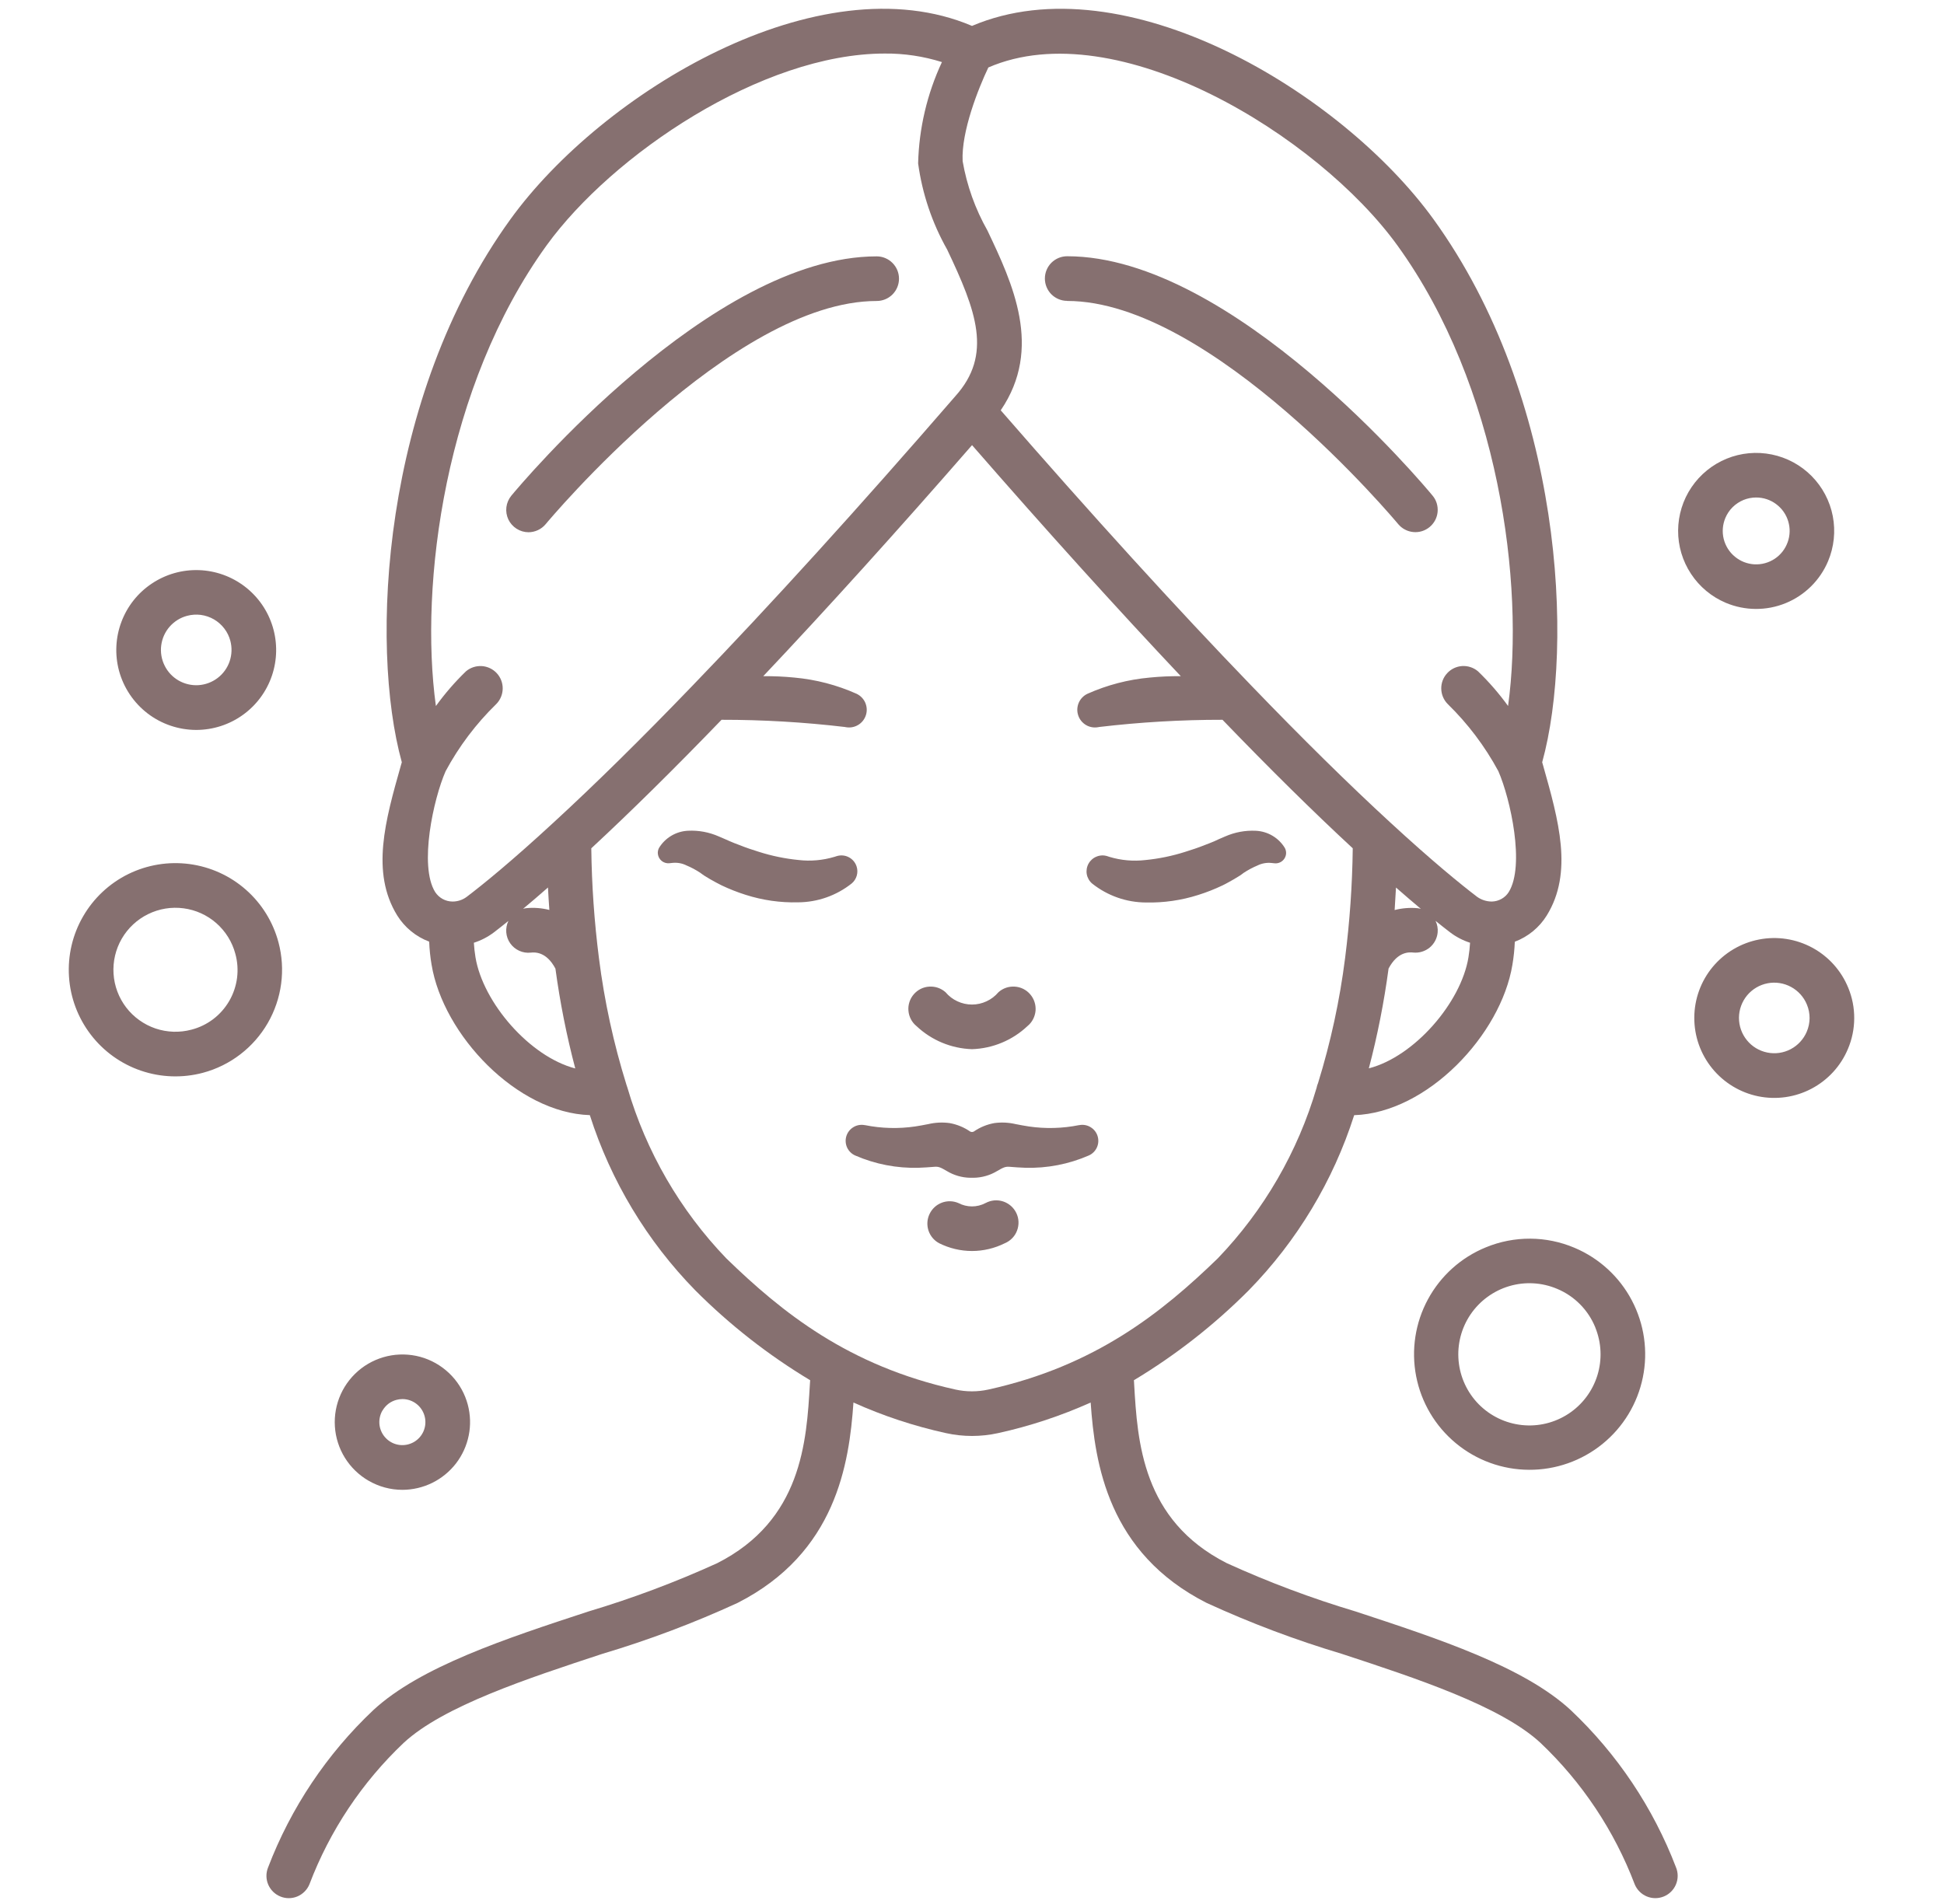 <svg width="49" height="48" viewBox="0 0 49 48" fill="none" xmlns="http://www.w3.org/2000/svg">
<path d="M37.454 31.445C36.83 31.699 36.314 32.162 35.993 32.755C35.672 33.347 35.567 34.033 35.695 34.695C35.823 35.356 36.176 35.953 36.695 36.383C37.214 36.814 37.865 37.051 38.539 37.054C39.213 37.058 39.867 36.828 40.391 36.403C40.914 35.979 41.274 35.386 41.409 34.725C41.544 34.065 41.446 33.379 41.131 32.782C40.817 32.186 40.306 31.718 39.684 31.456C39.332 31.307 38.953 31.229 38.571 31.227C38.188 31.225 37.808 31.299 37.454 31.445ZM40.211 33.467C40.367 33.851 40.386 34.278 40.263 34.674C40.14 35.07 39.884 35.412 39.537 35.64C39.191 35.868 38.776 35.97 38.363 35.926C37.951 35.883 37.566 35.698 37.274 35.403C36.983 35.108 36.803 34.721 36.765 34.307C36.727 33.894 36.833 33.481 37.066 33.137C37.299 32.794 37.644 32.542 38.041 32.424C38.439 32.306 38.866 32.33 39.248 32.492C39.465 32.582 39.662 32.715 39.828 32.883C39.993 33.05 40.124 33.249 40.212 33.467H40.211ZM7.019 23.755C6.882 23.241 6.596 22.779 6.196 22.428C5.797 22.077 5.302 21.853 4.775 21.783C4.248 21.713 3.712 21.801 3.235 22.035C2.758 22.27 2.361 22.641 2.095 23.102C1.828 23.562 1.705 24.091 1.739 24.621C1.773 25.152 1.964 25.66 2.288 26.083C2.611 26.505 3.052 26.822 3.556 26.993C4.059 27.164 4.602 27.182 5.116 27.045C5.804 26.861 6.391 26.41 6.748 25.794C7.105 25.177 7.203 24.443 7.019 23.755ZM4.826 25.958C4.527 26.038 4.211 26.027 3.918 25.928C3.626 25.828 3.369 25.644 3.181 25.399C2.993 25.153 2.882 24.858 2.862 24.549C2.842 24.241 2.914 23.933 3.069 23.665C3.224 23.398 3.455 23.182 3.732 23.046C4.01 22.909 4.321 22.858 4.628 22.899C4.934 22.939 5.222 23.07 5.454 23.274C5.686 23.479 5.853 23.747 5.932 24.046C5.987 24.244 6.001 24.451 5.975 24.655C5.948 24.859 5.882 25.055 5.779 25.233C5.676 25.411 5.539 25.567 5.375 25.692C5.211 25.816 5.025 25.907 4.826 25.958ZM46.587 24.903C46.411 24.471 46.091 24.114 45.681 23.892C45.271 23.67 44.797 23.596 44.339 23.685C43.881 23.773 43.468 24.018 43.17 24.376C42.872 24.735 42.708 25.186 42.706 25.652C42.703 26.119 42.862 26.571 43.156 26.933C43.45 27.295 43.86 27.544 44.317 27.638C44.773 27.731 45.249 27.664 45.661 27.446C46.073 27.229 46.398 26.875 46.578 26.445C46.682 26.201 46.736 25.939 46.737 25.675C46.739 25.41 46.688 25.148 46.587 24.903ZM45.541 26.009C45.461 26.198 45.318 26.354 45.136 26.45C44.954 26.546 44.744 26.576 44.543 26.534C44.341 26.493 44.16 26.383 44.031 26.223C43.901 26.063 43.831 25.863 43.832 25.657C43.833 25.452 43.906 25.253 44.037 25.094C44.169 24.936 44.351 24.828 44.553 24.789C44.755 24.75 44.965 24.783 45.145 24.881C45.326 24.979 45.468 25.137 45.545 25.327C45.59 25.435 45.612 25.551 45.612 25.668C45.611 25.785 45.587 25.901 45.541 26.009ZM4.947 18.402C5.368 18.401 5.778 18.27 6.12 18.024C6.462 17.779 6.719 17.433 6.854 17.034C6.989 16.636 6.996 16.205 6.874 15.802C6.752 15.399 6.507 15.045 6.173 14.789C5.839 14.532 5.433 14.387 5.013 14.373C4.592 14.359 4.178 14.477 3.828 14.711C3.477 14.944 3.209 15.282 3.061 15.676C2.912 16.069 2.891 16.5 2.999 16.907C3.114 17.335 3.367 17.714 3.719 17.985C4.071 18.255 4.503 18.401 4.947 18.402ZM4.716 15.525C4.829 15.495 4.947 15.487 5.063 15.502C5.179 15.518 5.291 15.556 5.392 15.614C5.493 15.673 5.582 15.751 5.653 15.844C5.724 15.936 5.776 16.042 5.806 16.155C5.851 16.325 5.845 16.505 5.788 16.672C5.732 16.838 5.627 16.984 5.487 17.091C5.347 17.198 5.179 17.261 5.003 17.273C4.828 17.284 4.653 17.243 4.5 17.155C4.348 17.067 4.225 16.936 4.148 16.777C4.07 16.62 4.041 16.442 4.064 16.268C4.087 16.093 4.161 15.93 4.277 15.797C4.394 15.665 4.546 15.57 4.716 15.525ZM9.29 37.329C9.548 37.479 9.842 37.559 10.141 37.559C10.403 37.559 10.661 37.498 10.896 37.383C11.13 37.267 11.335 37.099 11.495 36.892C11.654 36.684 11.764 36.443 11.815 36.186C11.867 35.93 11.858 35.665 11.791 35.412C11.719 35.141 11.581 34.892 11.389 34.687C11.197 34.482 10.958 34.328 10.693 34.237C10.427 34.147 10.143 34.124 9.867 34.169C9.59 34.215 9.328 34.328 9.106 34.498C8.883 34.669 8.706 34.892 8.59 35.147C8.474 35.403 8.423 35.683 8.441 35.962C8.459 36.242 8.546 36.514 8.694 36.752C8.842 36.99 9.046 37.188 9.289 37.329H9.29ZM9.641 35.561C9.679 35.495 9.73 35.437 9.79 35.39C9.851 35.344 9.92 35.31 9.994 35.291C10.043 35.278 10.093 35.271 10.144 35.271C10.271 35.271 10.396 35.314 10.497 35.392C10.598 35.47 10.67 35.579 10.703 35.703C10.736 35.826 10.727 35.957 10.678 36.075C10.629 36.193 10.542 36.291 10.431 36.355C10.32 36.418 10.192 36.444 10.065 36.427C9.939 36.41 9.821 36.352 9.731 36.261C9.641 36.171 9.583 36.053 9.566 35.927C9.55 35.8 9.575 35.671 9.639 35.561H9.641ZM43.502 15.198C43.983 15.4 44.525 15.403 45.008 15.206C45.491 15.009 45.876 14.628 46.078 14.148C46.229 13.789 46.27 13.394 46.197 13.012C46.123 12.63 45.937 12.278 45.664 12.002C45.39 11.725 45.041 11.536 44.66 11.458C44.279 11.38 43.883 11.416 43.523 11.563C43.163 11.71 42.854 11.961 42.636 12.283C42.418 12.605 42.301 12.985 42.298 13.374C42.296 13.763 42.409 14.143 42.624 14.468C42.838 14.793 43.144 15.047 43.502 15.198ZM43.489 13.058C43.532 12.956 43.594 12.863 43.673 12.785C43.751 12.708 43.845 12.646 43.947 12.604C44.048 12.563 44.156 12.542 44.265 12.542C44.447 12.542 44.623 12.6 44.768 12.708C44.914 12.816 45.021 12.967 45.073 13.141C45.126 13.314 45.121 13.5 45.059 13.67C44.998 13.841 44.884 13.987 44.733 14.087C44.582 14.187 44.403 14.236 44.222 14.227C44.041 14.217 43.868 14.15 43.729 14.034C43.589 13.919 43.491 13.762 43.447 13.586C43.404 13.41 43.419 13.225 43.489 13.058ZM24.5 26.45C25.022 26.433 25.519 26.226 25.899 25.867C25.957 25.82 26.005 25.761 26.039 25.695C26.074 25.628 26.095 25.556 26.102 25.481C26.108 25.407 26.099 25.332 26.076 25.261C26.053 25.189 26.016 25.124 25.967 25.067C25.919 25.01 25.859 24.964 25.792 24.93C25.725 24.897 25.652 24.877 25.577 24.873C25.503 24.868 25.428 24.878 25.357 24.902C25.286 24.927 25.221 24.965 25.166 25.015C25.084 25.112 24.982 25.19 24.867 25.243C24.752 25.297 24.626 25.325 24.5 25.325C24.373 25.325 24.247 25.297 24.132 25.243C24.017 25.19 23.915 25.112 23.834 25.015C23.778 24.965 23.713 24.927 23.642 24.902C23.571 24.878 23.496 24.868 23.422 24.873C23.347 24.877 23.274 24.897 23.207 24.93C23.14 24.964 23.081 25.01 23.032 25.067C22.983 25.124 22.946 25.189 22.923 25.261C22.9 25.332 22.891 25.407 22.898 25.481C22.904 25.556 22.925 25.628 22.96 25.695C22.994 25.761 23.042 25.82 23.1 25.867C23.48 26.226 23.977 26.433 24.5 26.45ZM27.203 28.365H27.196C26.779 28.449 26.351 28.46 25.93 28.398C25.825 28.383 25.722 28.362 25.6 28.339C25.425 28.298 25.244 28.289 25.065 28.313C24.879 28.346 24.702 28.418 24.546 28.526C24.532 28.534 24.516 28.538 24.5 28.538C24.483 28.538 24.467 28.534 24.453 28.526C24.297 28.418 24.12 28.346 23.934 28.313C23.755 28.289 23.574 28.298 23.399 28.339C23.277 28.362 23.174 28.383 23.069 28.398C22.649 28.46 22.221 28.449 21.804 28.365H21.797C21.699 28.346 21.597 28.363 21.512 28.415C21.426 28.466 21.363 28.547 21.333 28.642C21.304 28.737 21.311 28.84 21.352 28.93C21.394 29.021 21.468 29.093 21.56 29.132C22.062 29.35 22.606 29.455 23.153 29.44C23.289 29.436 23.426 29.425 23.543 29.416C23.652 29.406 23.699 29.424 23.862 29.52C24.041 29.629 24.247 29.689 24.457 29.692H24.541C24.752 29.689 24.958 29.629 25.137 29.52C25.3 29.424 25.347 29.407 25.456 29.416C25.573 29.425 25.71 29.436 25.846 29.44C26.393 29.455 26.937 29.35 27.439 29.132C27.531 29.093 27.605 29.021 27.647 28.93C27.689 28.84 27.695 28.737 27.666 28.642C27.637 28.547 27.573 28.466 27.487 28.415C27.402 28.363 27.3 28.346 27.203 28.365ZM24.841 30.329C24.736 30.385 24.619 30.414 24.5 30.414C24.38 30.414 24.263 30.385 24.157 30.329C24.024 30.272 23.875 30.269 23.739 30.32C23.604 30.371 23.494 30.472 23.431 30.603C23.368 30.733 23.358 30.882 23.402 31.02C23.447 31.157 23.543 31.273 23.67 31.341C23.928 31.47 24.212 31.538 24.5 31.538C24.788 31.538 25.072 31.47 25.33 31.341C25.4 31.312 25.463 31.268 25.516 31.213C25.569 31.158 25.61 31.093 25.636 31.022C25.663 30.951 25.675 30.875 25.672 30.799C25.669 30.723 25.65 30.648 25.617 30.58C25.584 30.511 25.537 30.45 25.48 30.4C25.422 30.35 25.356 30.312 25.283 30.288C25.211 30.265 25.134 30.256 25.059 30.263C24.983 30.27 24.909 30.293 24.842 30.329H24.841ZM31.103 22.165L31.246 22.078C31.291 22.05 31.312 22.031 31.346 22.006C31.457 21.933 31.574 21.87 31.696 21.819C31.806 21.765 31.928 21.743 32.05 21.756L32.125 21.764C32.172 21.769 32.22 21.761 32.264 21.741C32.307 21.721 32.344 21.69 32.371 21.65C32.398 21.611 32.414 21.565 32.417 21.517C32.419 21.469 32.409 21.422 32.387 21.38C32.31 21.252 32.203 21.146 32.075 21.07C31.947 20.994 31.803 20.951 31.654 20.944C31.389 20.931 31.125 20.98 30.881 21.087L30.723 21.155L30.606 21.209C30.526 21.241 30.447 21.276 30.364 21.305C30.203 21.37 30.035 21.425 29.868 21.477C29.544 21.58 29.209 21.649 28.87 21.682C28.567 21.717 28.261 21.691 27.968 21.603L27.913 21.585C27.825 21.556 27.729 21.559 27.642 21.594C27.555 21.628 27.483 21.691 27.438 21.772C27.392 21.854 27.377 21.949 27.393 22.04C27.41 22.132 27.458 22.215 27.529 22.275C27.915 22.582 28.392 22.75 28.884 22.752C29.331 22.762 29.777 22.698 30.203 22.562C30.411 22.497 30.615 22.416 30.811 22.323C30.912 22.275 31.006 22.219 31.103 22.165ZM21.591 21.843C21.558 21.741 21.486 21.657 21.391 21.609C21.296 21.56 21.186 21.552 21.084 21.585L21.03 21.602C20.738 21.689 20.432 21.716 20.13 21.681C19.791 21.648 19.457 21.579 19.132 21.476C18.966 21.424 18.798 21.369 18.636 21.303C18.553 21.275 18.474 21.24 18.394 21.207L18.274 21.154L18.116 21.086C17.873 20.979 17.608 20.93 17.343 20.943C17.194 20.95 17.05 20.993 16.922 21.069C16.794 21.145 16.687 21.251 16.61 21.378C16.586 21.424 16.576 21.477 16.582 21.528C16.59 21.598 16.625 21.662 16.68 21.706C16.734 21.749 16.804 21.77 16.874 21.762L16.949 21.754C17.07 21.741 17.193 21.763 17.302 21.817C17.425 21.868 17.542 21.931 17.652 22.004C17.687 22.029 17.708 22.047 17.753 22.076L17.896 22.163C17.992 22.216 18.088 22.272 18.186 22.319C18.383 22.413 18.587 22.493 18.795 22.559C19.221 22.695 19.666 22.759 20.113 22.748C20.606 22.746 21.083 22.578 21.468 22.272C21.529 22.221 21.573 22.152 21.595 22.076C21.617 22 21.616 21.918 21.591 21.843Z" fill="#867070"/>
<path d="M39.591 43.112C38.41 42.019 36.254 41.312 34.17 40.626C33.06 40.294 31.975 39.887 30.921 39.407C28.789 38.325 28.671 36.343 28.587 34.895C28.587 34.86 28.583 34.83 28.581 34.796C29.635 34.162 30.607 33.401 31.475 32.53C32.693 31.285 33.603 29.773 34.133 28.114C35.973 28.055 37.83 26.091 38.121 24.324C38.154 24.131 38.174 23.936 38.182 23.741C38.516 23.615 38.799 23.383 38.987 23.08C39.658 21.993 39.287 20.685 38.896 19.3L38.872 19.217C39.686 16.268 39.383 10.026 36.134 5.529C33.822 2.332 28.348 -0.982 24.5 0.653C20.652 -0.983 15.177 2.331 12.866 5.528C9.615 10.026 9.312 16.268 10.128 19.216L10.104 19.299C9.712 20.684 9.342 21.991 10.012 23.079C10.201 23.382 10.484 23.614 10.818 23.739C10.825 23.933 10.845 24.127 10.878 24.319C11.17 26.09 13.027 28.054 14.867 28.113C15.397 29.772 16.307 31.285 17.525 32.53C18.394 33.401 19.366 34.162 20.421 34.796C20.418 34.83 20.416 34.86 20.414 34.895C20.329 36.343 20.212 38.325 18.08 39.407C17.026 39.887 15.941 40.294 14.831 40.626C12.746 41.31 10.591 42.019 9.41 43.112C8.239 44.218 7.332 45.574 6.757 47.079C6.701 47.217 6.702 47.372 6.76 47.509C6.818 47.646 6.928 47.755 7.066 47.811C7.203 47.868 7.358 47.867 7.495 47.81C7.633 47.752 7.742 47.642 7.799 47.505C8.312 46.152 9.125 44.933 10.175 43.938C11.175 43.011 13.304 42.312 15.182 41.694C16.347 41.347 17.485 40.918 18.589 40.411C21.075 39.149 21.405 36.898 21.512 35.358C22.26 35.695 23.041 35.953 23.843 36.129C24.276 36.225 24.725 36.225 25.159 36.129C25.961 35.953 26.742 35.694 27.491 35.358C27.598 36.898 27.928 39.149 30.414 40.41C31.518 40.917 32.656 41.346 33.821 41.694C35.699 42.311 37.828 43.011 38.828 43.937C39.878 44.932 40.69 46.152 41.204 47.504C41.261 47.642 41.37 47.752 41.507 47.809C41.645 47.867 41.799 47.867 41.937 47.811C42.075 47.755 42.185 47.646 42.243 47.509C42.301 47.371 42.302 47.217 42.246 47.079C41.67 45.574 40.763 44.218 39.591 43.112ZM35.814 22.913C35.787 22.905 35.76 22.9 35.733 22.896C35.538 22.878 35.342 22.894 35.153 22.942C35.166 22.754 35.177 22.567 35.187 22.375C35.405 22.566 35.614 22.745 35.814 22.913ZM34.502 26.936C34.72 26.108 34.886 25.266 35 24.417C35.231 23.981 35.525 24.004 35.623 24.014C35.772 24.029 35.92 23.983 36.035 23.889C36.15 23.794 36.223 23.657 36.237 23.509C36.247 23.408 36.228 23.306 36.184 23.215C36.307 23.314 36.431 23.413 36.546 23.501C36.699 23.618 36.871 23.708 37.054 23.767C37.047 23.891 37.033 24.015 37.013 24.137C36.826 25.277 35.649 26.64 34.5 26.934L34.502 26.936ZM35.223 6.188C37.787 9.736 38.434 14.731 38.012 17.798C37.786 17.486 37.533 17.193 37.255 16.925C37.145 16.831 37.002 16.783 36.857 16.791C36.712 16.8 36.576 16.864 36.478 16.971C36.379 17.077 36.325 17.218 36.328 17.363C36.331 17.508 36.389 17.647 36.492 17.75C37 18.246 37.43 18.816 37.767 19.441C38.073 20.142 38.442 21.822 38.029 22.489C37.984 22.561 37.921 22.62 37.846 22.662C37.772 22.703 37.689 22.726 37.604 22.728C37.469 22.728 37.338 22.686 37.229 22.607C36.816 22.291 36.099 21.709 35.04 20.732C34.001 19.777 32.825 18.618 31.543 17.287C29.66 15.337 27.534 12.999 25.224 10.344C26.293 8.777 25.522 7.144 24.889 5.811C24.582 5.268 24.37 4.677 24.264 4.063C24.227 3.316 24.661 2.228 24.912 1.701C28.155 0.297 33.227 3.427 35.223 6.188ZM11.232 19.442C11.569 18.816 11.999 18.246 12.507 17.751C12.61 17.648 12.668 17.509 12.671 17.364C12.674 17.219 12.62 17.078 12.521 16.971C12.423 16.865 12.287 16.801 12.142 16.792C11.997 16.784 11.854 16.831 11.743 16.926C11.466 17.194 11.213 17.486 10.987 17.799C10.565 14.732 11.212 9.737 13.776 6.188C15.434 3.897 19.208 1.35 22.297 1.35C22.787 1.345 23.274 1.418 23.742 1.565C23.368 2.366 23.164 3.236 23.142 4.119C23.246 4.883 23.494 5.62 23.874 6.292C24.611 7.844 25.023 8.94 24.08 9.988L24.073 9.996C21.647 12.798 19.419 15.251 17.453 17.288C16.173 18.618 14.996 19.777 13.956 20.733C12.898 21.71 12.182 22.292 11.766 22.608C11.662 22.687 11.535 22.729 11.404 22.728C11.317 22.727 11.232 22.705 11.156 22.663C11.08 22.621 11.016 22.561 10.968 22.488C10.557 21.825 10.925 20.142 11.232 19.442ZM13.812 22.374C13.822 22.564 13.833 22.753 13.847 22.94C13.657 22.892 13.461 22.876 13.267 22.895C13.239 22.898 13.212 22.903 13.185 22.911C13.386 22.744 13.595 22.565 13.812 22.374ZM11.985 24.134C11.965 24.012 11.951 23.89 11.944 23.767C12.127 23.709 12.298 23.62 12.451 23.504C12.566 23.416 12.691 23.317 12.815 23.217C12.771 23.307 12.753 23.407 12.761 23.506C12.769 23.605 12.803 23.701 12.861 23.782C12.918 23.863 12.996 23.928 13.087 23.969C13.178 24.011 13.278 24.027 13.377 24.016C13.475 24.006 13.769 23.983 14 24.419C14.115 25.267 14.281 26.108 14.5 26.936C13.351 26.638 12.174 25.275 11.985 24.134ZM24.912 35.031C24.64 35.091 24.357 35.091 24.084 35.031C21.387 34.435 19.713 33.089 18.306 31.723C17.14 30.509 16.285 29.031 15.813 27.415C15.807 27.393 15.8 27.371 15.791 27.35C15.466 26.308 15.234 25.239 15.097 24.156C14.98 23.237 14.915 22.312 14.904 21.386C15.893 20.469 16.994 19.383 18.187 18.146C19.227 18.145 20.266 18.206 21.299 18.328L21.318 18.332C21.425 18.352 21.535 18.333 21.629 18.277C21.722 18.222 21.792 18.134 21.825 18.031C21.859 17.928 21.853 17.816 21.81 17.716C21.767 17.617 21.689 17.537 21.59 17.49C21.095 17.269 20.566 17.131 20.026 17.082C19.764 17.056 19.501 17.044 19.238 17.047C20.849 15.342 22.613 13.389 24.501 11.222C26.389 13.389 28.154 15.342 29.763 17.047C29.5 17.044 29.237 17.056 28.976 17.082C28.435 17.131 27.907 17.269 27.411 17.49C27.313 17.536 27.234 17.617 27.191 17.716C27.148 17.816 27.142 17.928 27.176 18.031C27.209 18.135 27.279 18.222 27.373 18.278C27.466 18.333 27.577 18.352 27.683 18.332L27.702 18.328C28.735 18.206 29.774 18.145 30.814 18.146C32.007 19.384 33.109 20.471 34.097 21.386C34.086 22.312 34.021 23.236 33.904 24.155C33.769 25.222 33.541 26.275 33.223 27.303C33.206 27.341 33.194 27.382 33.186 27.423C32.713 29.036 31.859 30.511 30.696 31.723C29.286 33.089 27.612 34.435 24.912 35.031Z" fill="#867070"/>
<path d="M13.32 13.418C13.403 13.418 13.485 13.399 13.56 13.364C13.635 13.329 13.702 13.277 13.755 13.213C13.801 13.157 18.447 7.588 22.098 7.588C22.247 7.588 22.39 7.529 22.495 7.424C22.601 7.318 22.66 7.175 22.66 7.026C22.66 6.877 22.601 6.734 22.495 6.628C22.39 6.523 22.247 6.463 22.098 6.463C17.923 6.463 13.091 12.252 12.887 12.498C12.82 12.581 12.777 12.68 12.764 12.786C12.751 12.891 12.768 12.998 12.813 13.095C12.859 13.191 12.931 13.272 13.02 13.329C13.11 13.387 13.214 13.417 13.32 13.418ZM26.899 7.587C30.545 7.587 35.196 13.157 35.242 13.212C35.289 13.268 35.347 13.316 35.412 13.35C35.478 13.385 35.549 13.406 35.623 13.413C35.696 13.42 35.77 13.413 35.841 13.391C35.912 13.369 35.977 13.334 36.034 13.287C36.091 13.24 36.138 13.182 36.173 13.117C36.208 13.051 36.229 12.98 36.236 12.906C36.243 12.833 36.235 12.758 36.214 12.688C36.192 12.617 36.157 12.552 36.109 12.495C35.906 12.249 31.074 6.46 26.899 6.46C26.75 6.46 26.607 6.519 26.501 6.624C26.396 6.73 26.337 6.873 26.337 7.022C26.337 7.171 26.396 7.314 26.501 7.42C26.607 7.525 26.75 7.585 26.899 7.585V7.587Z" fill="#867070"/>
</svg>
